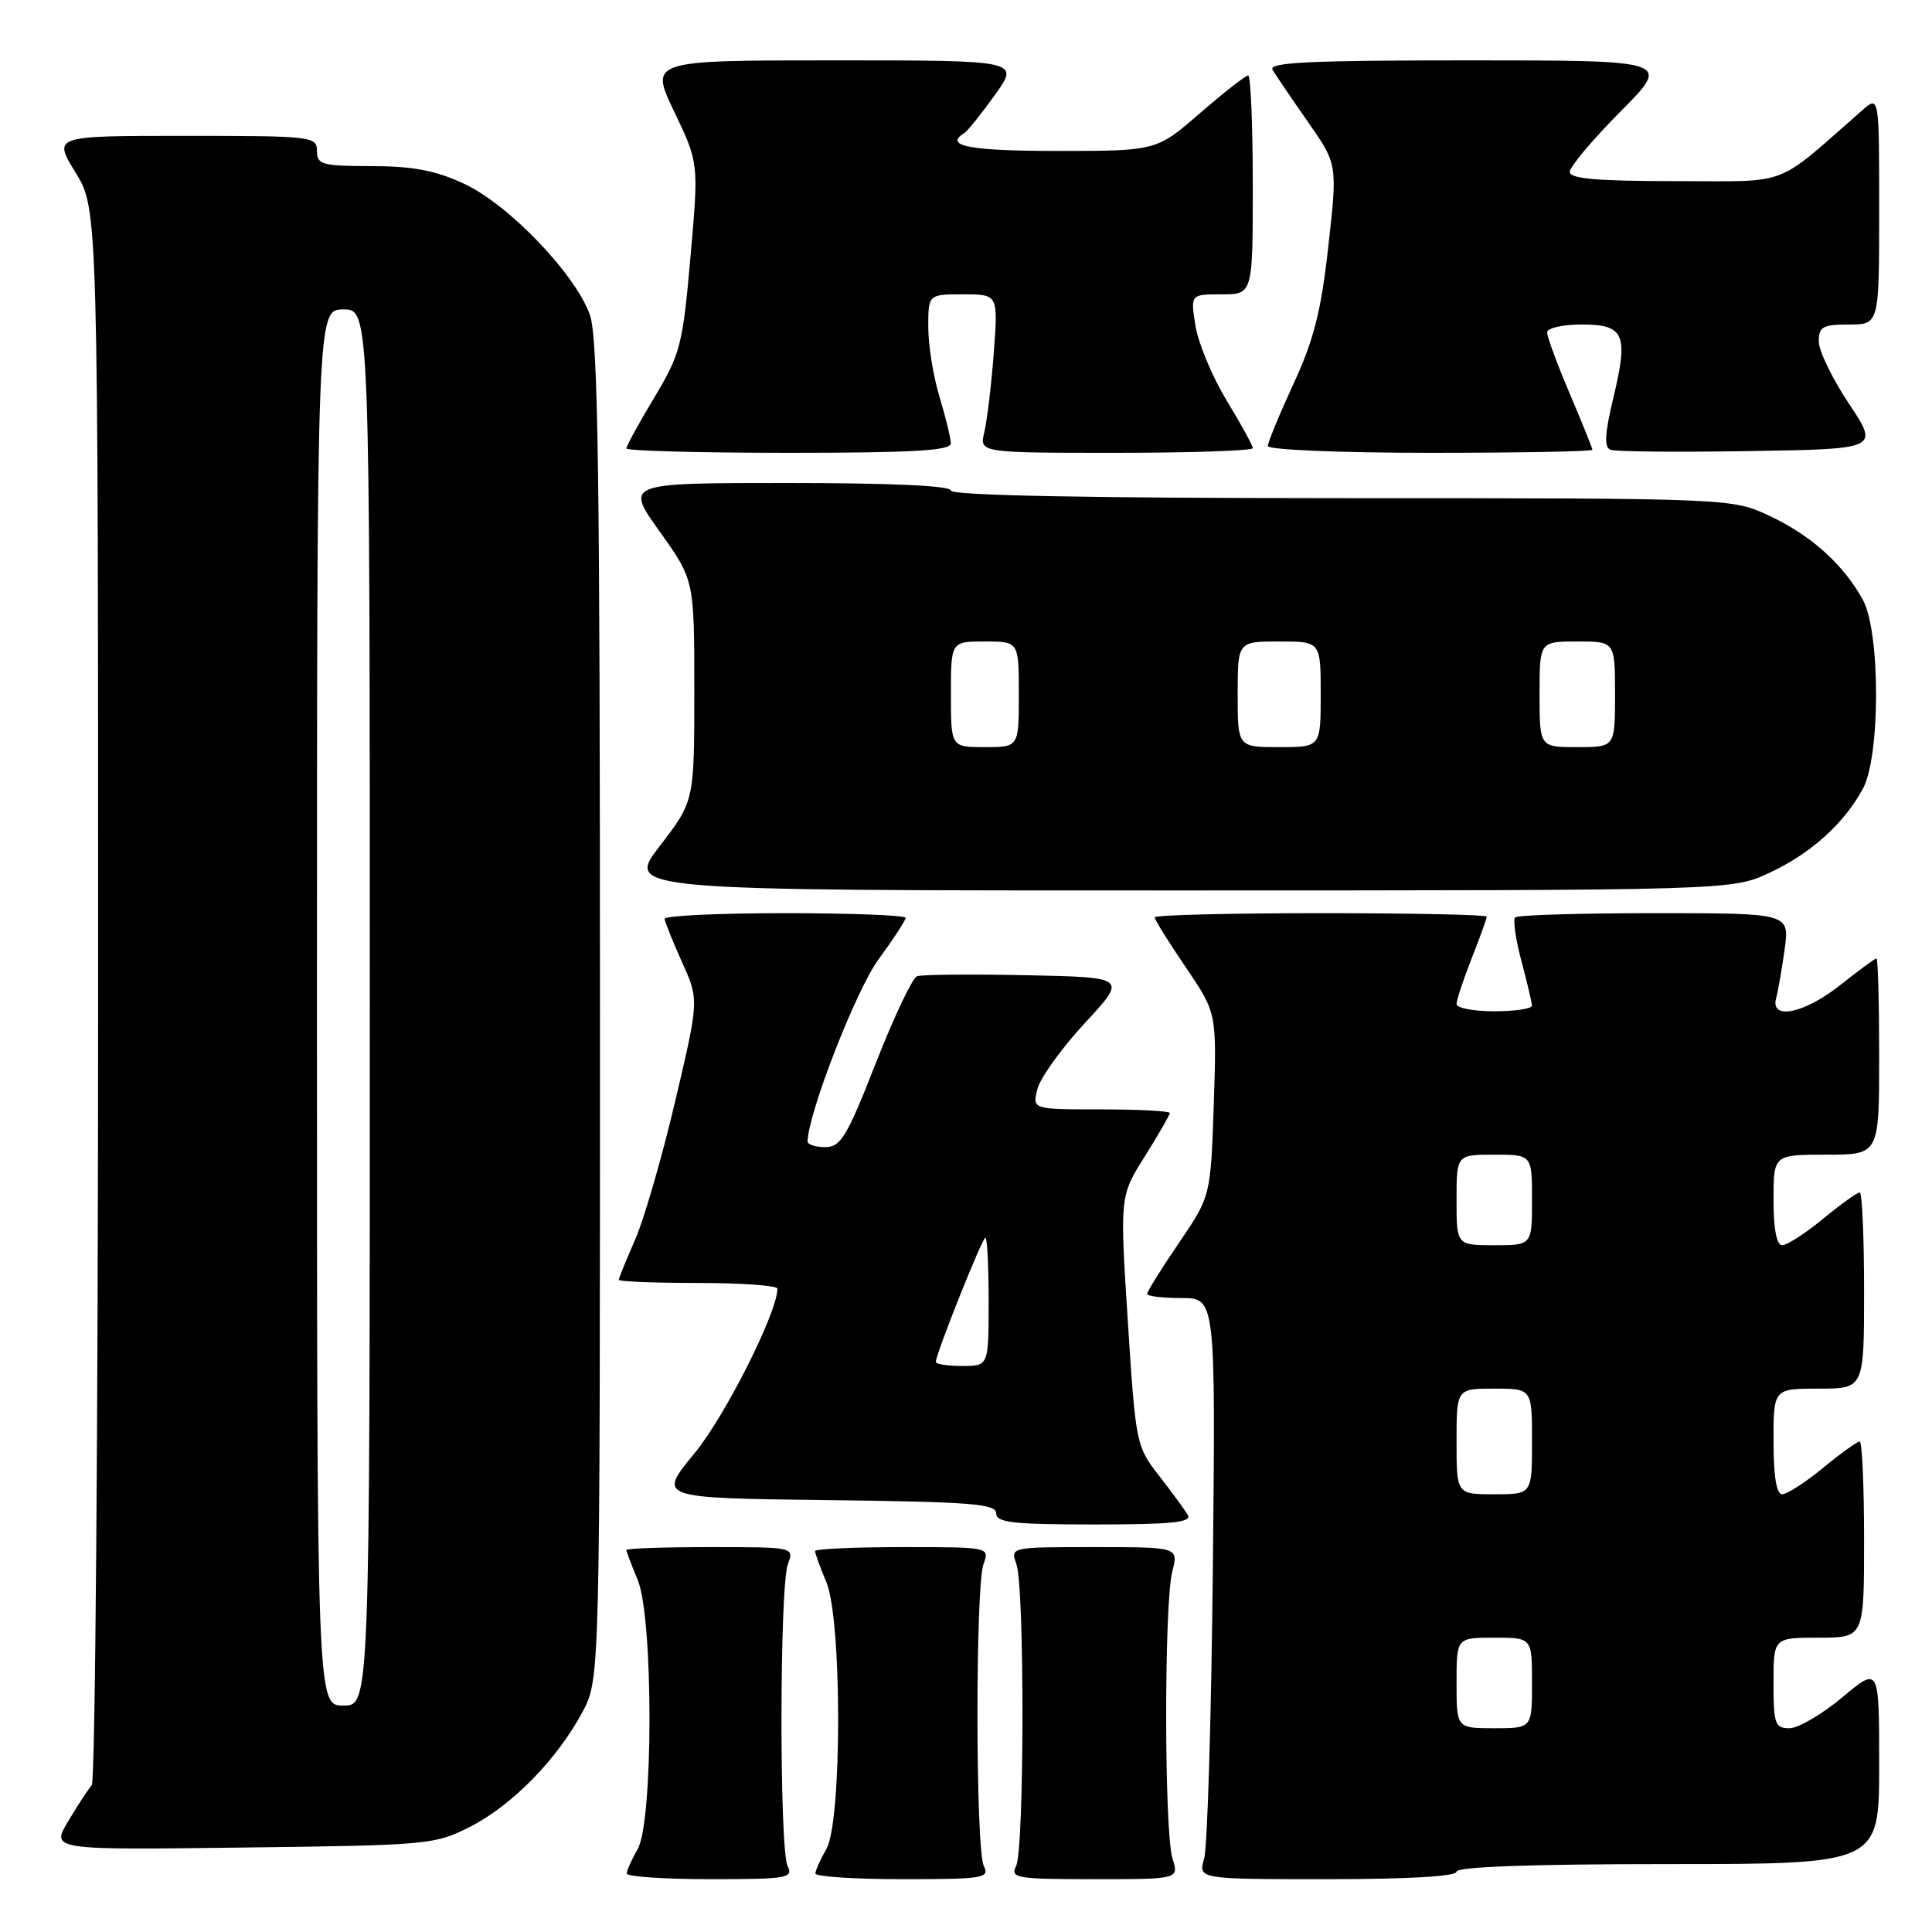 <?xml version="1.0" encoding="UTF-8" standalone="no"?>
<!DOCTYPE svg PUBLIC "-//W3C//DTD SVG 1.1//EN" "http://www.w3.org/Graphics/SVG/1.1/DTD/svg11.dtd" >
<svg xmlns="http://www.w3.org/2000/svg" xmlns:xlink="http://www.w3.org/1999/xlink" version="1.1" viewBox="0 0 256 256">
 <g >
 <path fill="currentColor"
d=" M 104.36 247.25 C 103.26 245.00 103.29 210.23 104.40 207.25 C 105.23 205.00 105.23 205.00 94.12 205.00 C 88.00 205.00 83.00 205.17 83.00 205.38 C 83.00 205.59 83.67 207.37 84.50 209.35 C 86.58 214.32 86.58 241.36 84.50 245.00 C 83.71 246.38 83.05 247.84 83.04 248.25 C 83.02 248.66 88.00 249.00 94.11 249.00 C 104.34 249.00 105.15 248.86 104.36 247.25 Z  M 130.36 247.25 C 129.26 245.02 129.23 210.24 130.32 207.25 C 131.13 205.00 131.13 205.00 119.57 205.00 C 113.21 205.00 108.00 205.24 108.00 205.53 C 108.00 205.82 108.67 207.68 109.50 209.65 C 111.58 214.63 111.58 241.37 109.50 245.00 C 108.71 246.38 108.05 247.84 108.04 248.25 C 108.02 248.66 113.22 249.00 119.61 249.00 C 130.32 249.00 131.15 248.87 130.36 247.25 Z  M 155.36 246.25 C 154.26 242.73 154.24 212.54 155.33 208.25 C 156.16 205.00 156.16 205.00 145.01 205.00 C 133.88 205.00 133.87 205.00 134.68 207.25 C 135.77 210.24 135.74 245.02 134.64 247.25 C 133.85 248.86 134.66 249.00 145.00 249.00 C 156.22 249.00 156.22 249.00 155.36 246.25 Z  M 193.00 248.00 C 193.00 247.36 203.00 247.00 221.00 247.00 C 249.00 247.00 249.00 247.00 249.00 233.91 C 249.00 220.81 249.00 220.81 244.11 224.91 C 241.42 227.16 238.27 229.00 237.11 229.00 C 235.20 229.00 235.00 228.44 235.00 223.00 C 235.00 217.00 235.00 217.00 241.00 217.00 C 247.00 217.00 247.00 217.00 247.00 204.00 C 247.00 196.85 246.74 191.00 246.42 191.00 C 246.10 191.00 243.91 192.57 241.57 194.50 C 239.22 196.43 236.78 198.00 236.15 198.00 C 235.39 198.00 235.00 195.60 235.00 191.00 C 235.00 184.00 235.00 184.00 241.00 184.00 C 247.00 184.00 247.00 184.00 247.00 171.00 C 247.00 163.85 246.74 158.00 246.42 158.00 C 246.10 158.00 243.91 159.57 241.57 161.50 C 239.22 163.43 236.78 165.00 236.15 165.00 C 235.41 165.00 235.00 162.85 235.00 159.00 C 235.00 153.00 235.00 153.00 242.00 153.00 C 249.00 153.00 249.00 153.00 249.00 140.00 C 249.00 132.85 248.84 127.00 248.64 127.00 C 248.44 127.00 246.31 128.57 243.89 130.49 C 239.09 134.31 234.52 135.25 235.35 132.25 C 235.61 131.29 236.12 128.36 236.48 125.75 C 237.12 121.00 237.12 121.00 219.23 121.00 C 209.39 121.00 201.08 121.25 200.77 121.56 C 200.46 121.87 200.83 124.46 201.59 127.31 C 202.35 130.16 202.98 132.84 202.99 133.25 C 202.99 133.66 200.75 134.00 198.00 134.00 C 195.25 134.00 193.00 133.57 193.00 133.04 C 193.00 132.51 193.90 129.79 195.00 127.00 C 196.10 124.21 197.00 121.72 197.00 121.46 C 197.00 121.21 187.10 121.00 175.00 121.00 C 162.90 121.00 153.00 121.25 153.00 121.55 C 153.00 121.86 154.85 124.84 157.12 128.17 C 161.23 134.23 161.23 134.23 160.83 146.37 C 160.42 158.50 160.42 158.50 156.21 164.70 C 153.89 168.10 152.00 171.14 152.00 171.45 C 152.00 171.75 154.04 172.00 156.54 172.00 C 161.07 172.00 161.07 172.00 160.71 207.75 C 160.51 227.41 159.99 244.74 159.56 246.25 C 158.77 249.00 158.77 249.00 175.88 249.00 C 186.63 249.00 193.00 248.63 193.00 248.00 Z  M 62.32 242.04 C 67.88 239.20 73.84 233.10 77.18 226.85 C 79.50 222.50 79.50 222.50 79.50 134.00 C 79.50 62.92 79.24 44.76 78.17 41.74 C 76.25 36.32 67.42 27.11 61.50 24.35 C 57.72 22.59 54.73 22.02 49.25 22.01 C 42.67 22.00 42.00 21.82 42.00 20.00 C 42.00 18.08 41.33 18.00 24.51 18.00 C 7.02 18.00 7.02 18.00 10.01 22.86 C 13.00 27.72 13.00 27.72 13.00 131.66 C 13.00 188.83 12.62 236.03 12.16 236.55 C 11.70 237.07 10.29 239.22 9.04 241.31 C 6.76 245.13 6.76 245.13 32.13 244.81 C 56.81 244.51 57.63 244.43 62.32 242.04 Z  M 157.39 200.75 C 156.99 200.06 155.28 197.72 153.58 195.54 C 150.55 191.66 150.48 191.30 149.44 175.04 C 148.38 158.50 148.38 158.50 151.69 153.23 C 153.51 150.33 155.00 147.74 155.00 147.48 C 155.00 147.22 150.90 147.00 145.89 147.00 C 136.78 147.00 136.78 147.00 137.46 144.31 C 137.83 142.83 140.66 138.90 143.75 135.56 C 149.36 129.50 149.36 129.50 135.98 129.22 C 128.62 129.07 122.10 129.13 121.50 129.36 C 120.89 129.60 118.44 134.78 116.04 140.89 C 112.22 150.64 111.40 152.00 109.34 152.00 C 108.06 152.00 107.01 151.66 107.01 151.25 C 107.07 147.54 113.43 131.18 116.39 127.15 C 118.37 124.45 120.00 121.95 120.00 121.62 C 120.00 121.28 112.80 121.00 104.00 121.00 C 95.20 121.00 88.03 121.34 88.06 121.75 C 88.10 122.16 89.14 124.74 90.37 127.49 C 92.63 132.48 92.63 132.48 89.45 145.99 C 87.70 153.42 85.31 161.67 84.13 164.33 C 82.96 166.99 82.00 169.35 82.00 169.58 C 82.00 169.81 86.72 170.00 92.50 170.00 C 98.28 170.00 103.00 170.34 103.01 170.75 C 103.03 173.85 96.09 187.64 92.03 192.56 C 87.13 198.50 87.13 198.50 109.57 198.77 C 128.59 199.00 132.00 199.26 132.00 200.52 C 132.00 201.75 134.19 202.00 145.06 202.00 C 155.23 202.00 157.96 201.72 157.39 200.75 Z  M 234.50 115.63 C 239.98 113.06 244.28 109.19 246.84 104.52 C 249.17 100.27 249.17 83.73 246.84 79.48 C 244.28 74.81 239.98 70.94 234.50 68.37 C 229.50 66.02 229.50 66.02 177.75 66.01 C 143.92 66.00 126.00 65.65 126.00 65.00 C 126.00 64.36 118.14 64.00 104.41 64.00 C 82.82 64.00 82.82 64.00 87.41 70.43 C 92.00 76.86 92.00 76.86 92.00 91.51 C 92.00 106.15 92.00 106.15 87.44 112.08 C 82.88 118.00 82.88 118.00 156.19 117.99 C 229.50 117.98 229.50 117.98 234.50 115.63 Z  M 125.99 58.75 C 125.98 58.06 125.31 55.29 124.49 52.59 C 123.67 49.89 123.00 45.73 123.00 43.34 C 123.00 39.00 123.00 39.00 127.63 39.00 C 132.26 39.00 132.26 39.00 131.68 46.75 C 131.36 51.01 130.79 55.74 130.43 57.25 C 129.77 60.00 129.77 60.00 147.88 60.00 C 157.85 60.00 166.00 59.72 166.00 59.38 C 166.00 59.04 164.44 56.20 162.54 53.07 C 160.64 49.94 158.78 45.49 158.41 43.19 C 157.74 39.00 157.74 39.00 161.87 39.00 C 166.00 39.00 166.00 39.00 166.00 24.50 C 166.00 16.52 165.72 10.00 165.39 10.00 C 165.05 10.00 162.17 12.25 159.00 15.00 C 153.23 20.00 153.23 20.00 140.11 20.00 C 128.48 20.00 125.02 19.34 127.77 17.64 C 128.20 17.38 130.02 15.10 131.83 12.58 C 135.12 8.00 135.12 8.00 110.60 8.00 C 86.08 8.00 86.08 8.00 89.34 14.80 C 92.59 21.60 92.59 21.60 91.49 34.05 C 90.47 45.70 90.16 46.90 86.70 52.67 C 84.66 56.06 83.00 59.10 83.00 59.42 C 83.00 59.74 92.67 60.00 104.50 60.00 C 121.04 60.00 126.00 59.71 125.99 58.75 Z  M 211.00 59.60 C 211.00 59.39 209.65 56.04 208.00 52.16 C 206.35 48.28 205.00 44.63 205.00 44.05 C 205.00 43.47 207.02 43.00 209.53 43.00 C 215.25 43.00 215.80 44.25 213.78 52.71 C 212.63 57.50 212.54 59.27 213.40 59.60 C 214.05 59.85 222.31 59.93 231.78 59.77 C 248.99 59.50 248.99 59.50 245.00 53.50 C 242.80 50.20 241.00 46.49 241.00 45.25 C 241.00 43.29 241.52 43.00 245.00 43.00 C 249.00 43.00 249.00 43.00 249.00 27.83 C 249.00 12.65 249.00 12.65 246.75 14.62 C 234.95 24.95 237.47 24.00 222.00 24.00 C 211.62 24.00 208.00 23.68 208.00 22.78 C 208.00 22.10 211.03 18.50 214.72 14.78 C 221.45 8.00 221.45 8.00 194.66 8.00 C 173.51 8.00 168.04 8.26 168.62 9.25 C 169.03 9.94 171.13 13.03 173.29 16.13 C 177.23 21.76 177.23 21.76 176.01 32.63 C 175.06 41.22 174.09 45.04 171.40 50.85 C 169.53 54.90 168.00 58.61 168.00 59.10 C 168.00 59.60 177.49 60.00 189.50 60.00 C 201.32 60.00 211.00 59.82 211.00 59.60 Z  M 193.00 223.00 C 193.00 217.00 193.00 217.00 198.00 217.00 C 203.00 217.00 203.00 217.00 203.00 223.00 C 203.00 229.00 203.00 229.00 198.00 229.00 C 193.00 229.00 193.00 229.00 193.00 223.00 Z  M 193.00 191.00 C 193.00 184.00 193.00 184.00 198.00 184.00 C 203.00 184.00 203.00 184.00 203.00 191.00 C 203.00 198.00 203.00 198.00 198.00 198.00 C 193.00 198.00 193.00 198.00 193.00 191.00 Z  M 193.00 159.00 C 193.00 153.00 193.00 153.00 198.00 153.00 C 203.00 153.00 203.00 153.00 203.00 159.00 C 203.00 165.00 203.00 165.00 198.00 165.00 C 193.00 165.00 193.00 165.00 193.00 159.00 Z  M 42.00 133.50 C 42.00 41.00 42.00 41.00 45.50 41.00 C 49.00 41.00 49.00 41.00 49.00 133.50 C 49.00 226.00 49.00 226.00 45.50 226.00 C 42.00 226.00 42.00 226.00 42.00 133.50 Z  M 124.00 180.47 C 124.00 179.42 130.15 164.00 130.57 164.00 C 130.81 164.00 131.00 167.82 131.00 172.50 C 131.00 181.00 131.00 181.00 127.50 181.00 C 125.58 181.00 124.00 180.76 124.00 180.47 Z  M 126.00 92.00 C 126.00 85.00 126.00 85.00 130.50 85.00 C 135.00 85.00 135.00 85.00 135.00 92.00 C 135.00 99.00 135.00 99.00 130.50 99.00 C 126.00 99.00 126.00 99.00 126.00 92.00 Z  M 164.00 92.00 C 164.00 85.00 164.00 85.00 169.50 85.00 C 175.00 85.00 175.00 85.00 175.00 92.00 C 175.00 99.00 175.00 99.00 169.50 99.00 C 164.00 99.00 164.00 99.00 164.00 92.00 Z  M 204.00 92.00 C 204.00 85.00 204.00 85.00 209.00 85.00 C 214.00 85.00 214.00 85.00 214.00 92.00 C 214.00 99.00 214.00 99.00 209.00 99.00 C 204.00 99.00 204.00 99.00 204.00 92.00 Z "/>
</g>
</svg>